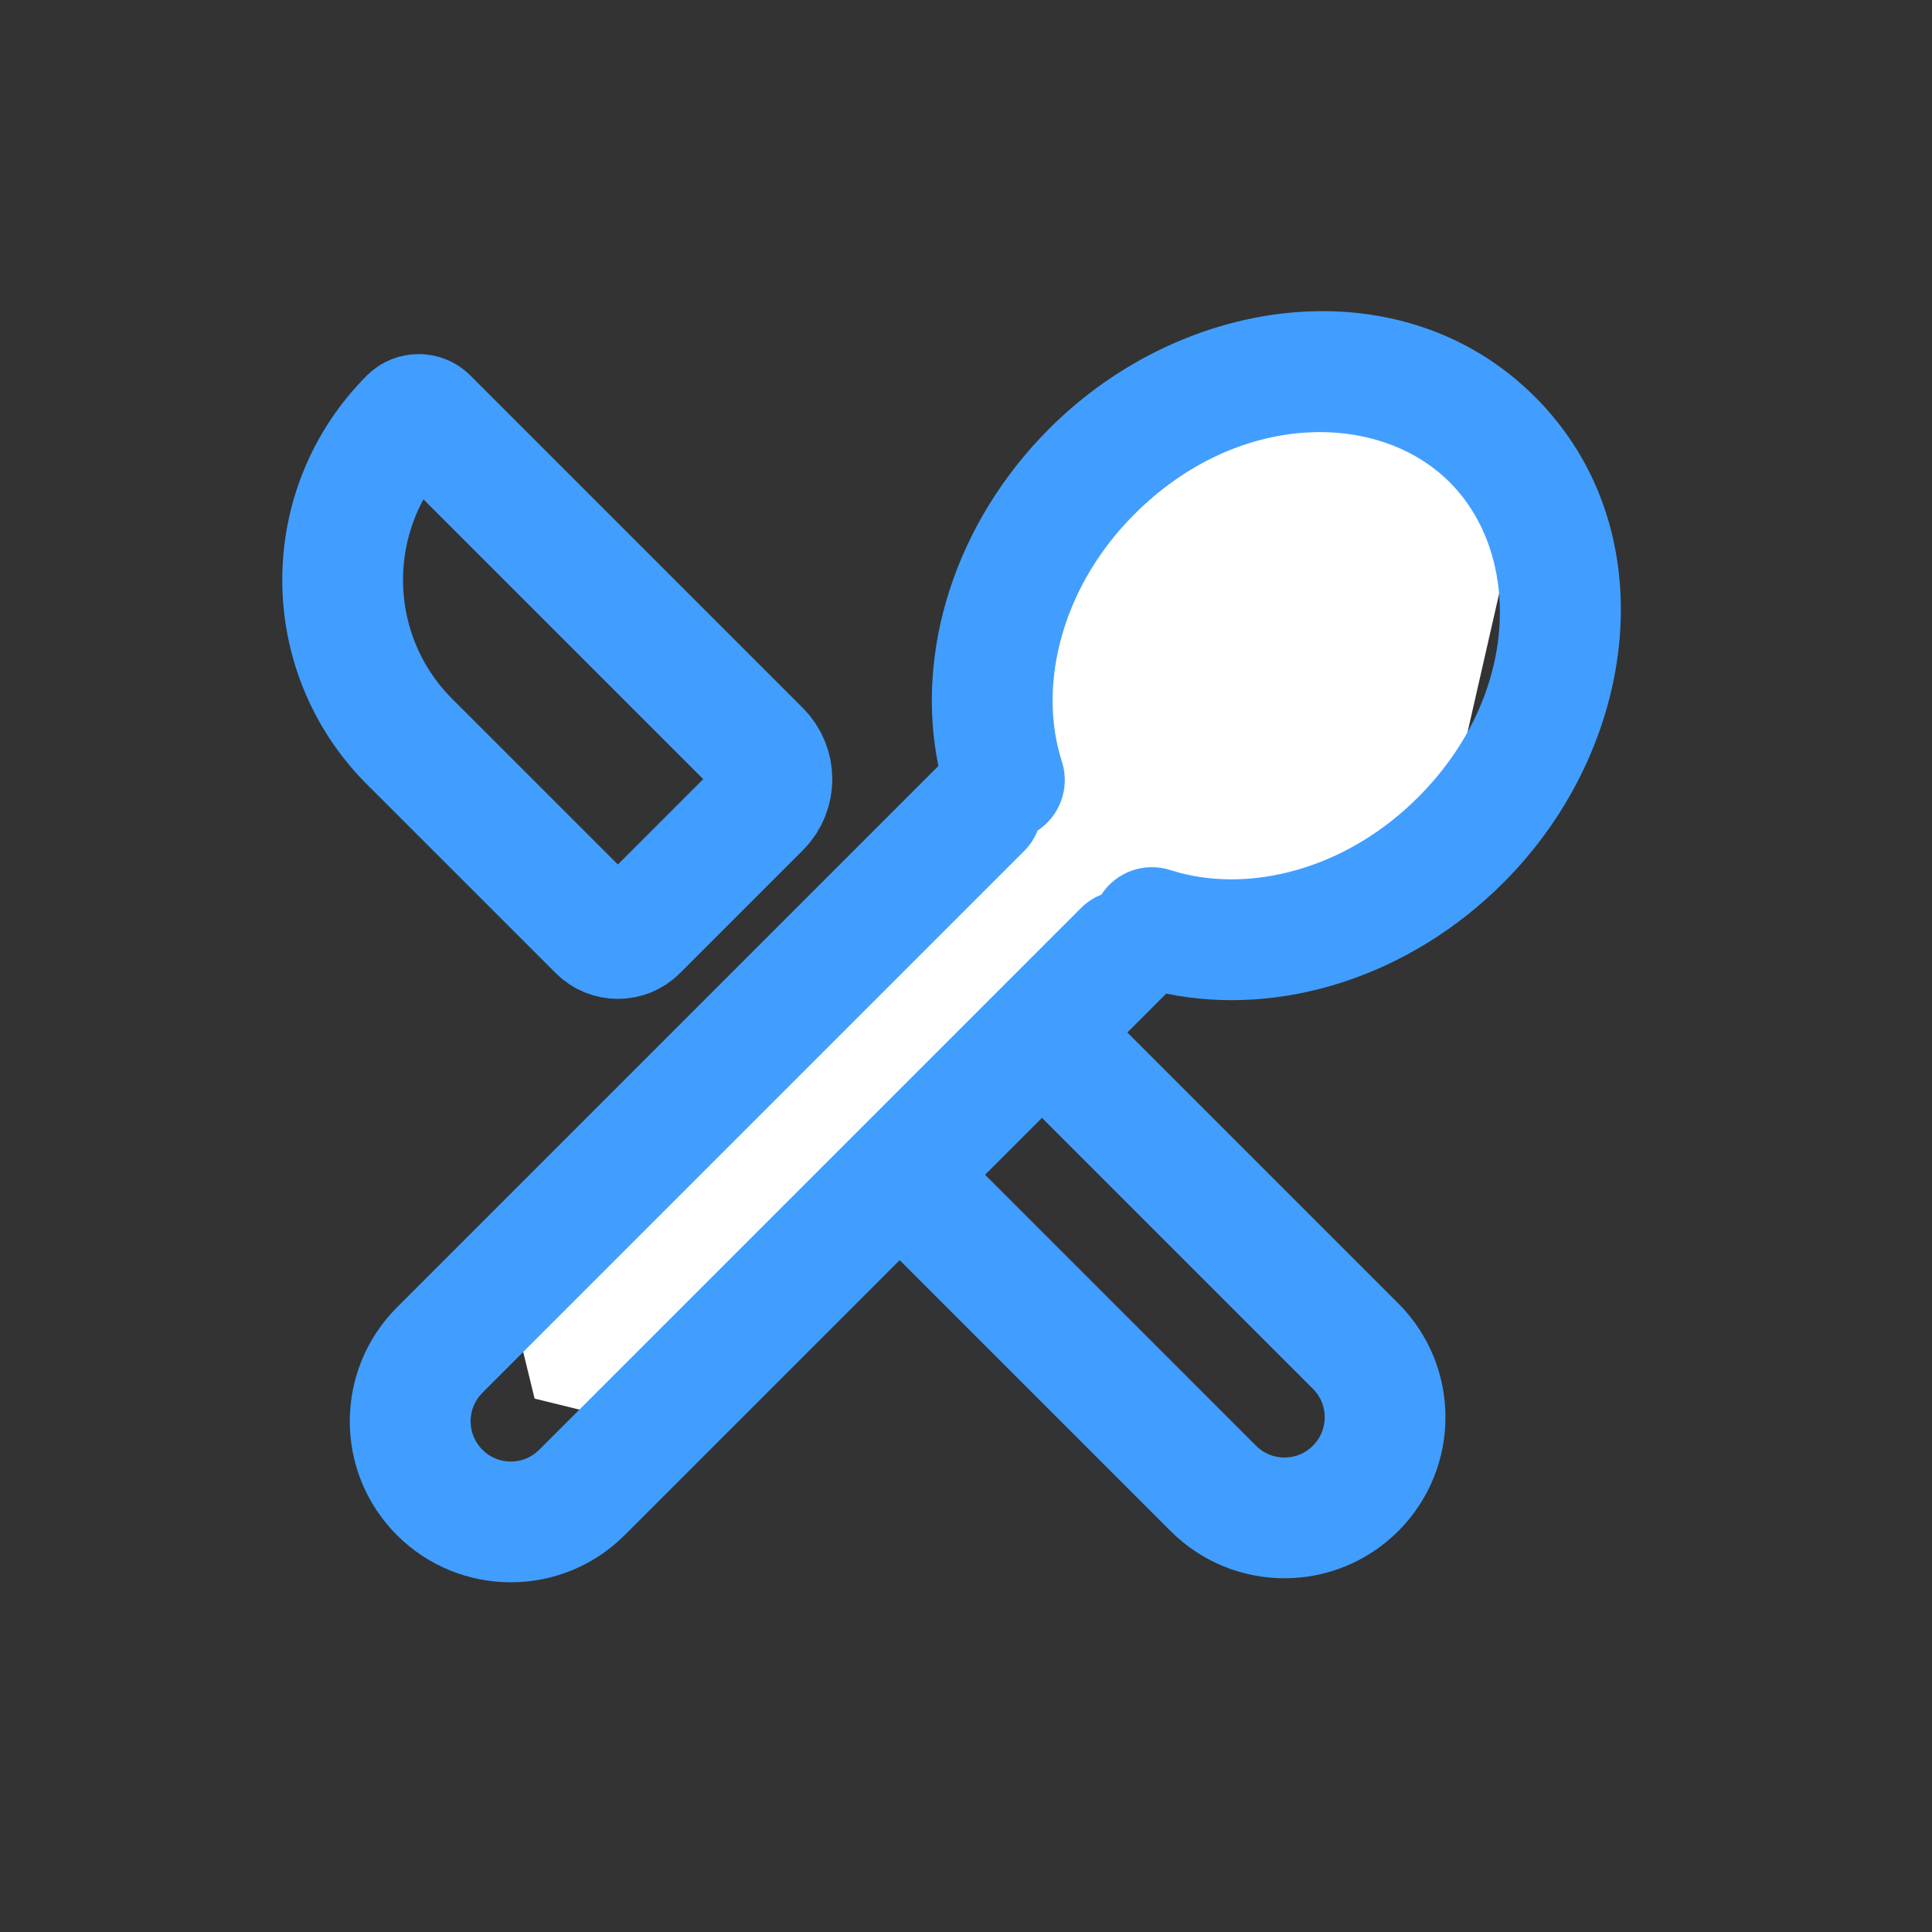 <svg width="24" height="24" viewBox="0 0 24 24" fill="none" xmlns="http://www.w3.org/2000/svg">
<rect x="0" y="0" width="24" height="24" fill="#333333" stroke="none"/>
<path d="M11.36 11.242L16.84 16.722C17.328 17.21 17.328 18.001 16.84 18.489V18.489C16.352 18.978 15.56 18.978 15.072 18.489L9.592 13.009" stroke="#419EFF" stroke-width="1.5" stroke-linecap="round"/>
<path d="M5.089 5.194C5.151 5.133 5.251 5.133 5.312 5.194L9.443 9.325C9.638 9.52 9.638 9.837 9.443 10.032L7.917 11.558C7.784 11.692 7.567 11.692 7.434 11.558L5.089 9.214C3.979 8.104 3.979 6.304 5.089 5.194V5.194Z" stroke="#419EFF" stroke-width="1.5" stroke-linejoin="round"/>
<path d="M17.601 5L18.874 6.273L17.955 10.303L14.419 11.717L7.55 17.597L6.641 17.374L6.419 16.465L12.652 9.243L13.359 5.707L17.601 5Z" fill="white"/>
<path fill-rule="evenodd" clip-rule="evenodd" d="M14.095 6.385C15.366 5.114 17.113 5.095 18.009 5.991C18.905 6.887 18.886 8.634 17.615 9.905C16.756 10.764 15.638 11.064 14.745 10.864C14.675 10.849 14.607 10.83 14.54 10.809C14.21 10.702 13.861 10.836 13.681 11.114C13.589 11.15 13.502 11.206 13.428 11.28L6.699 18.009C6.504 18.205 6.187 18.205 5.992 18.009C5.797 17.814 5.797 17.497 5.992 17.302L12.721 10.573C12.796 10.498 12.852 10.411 12.889 10.318C13.164 10.137 13.297 9.789 13.191 9.46C13.172 9.399 13.155 9.338 13.14 9.275C12.931 8.379 13.229 7.25 14.095 6.385ZM11.657 9.515C11.364 8.086 11.87 6.489 13.034 5.325C14.727 3.631 17.436 3.297 19.069 4.931C20.703 6.564 20.369 9.273 18.675 10.966C17.512 12.13 15.915 12.636 14.487 12.343L7.76 19.07C6.979 19.851 5.712 19.851 4.931 19.07C4.15 18.289 4.15 17.023 4.931 16.241L11.657 9.515Z" fill="#419EFF"/>
</svg>
